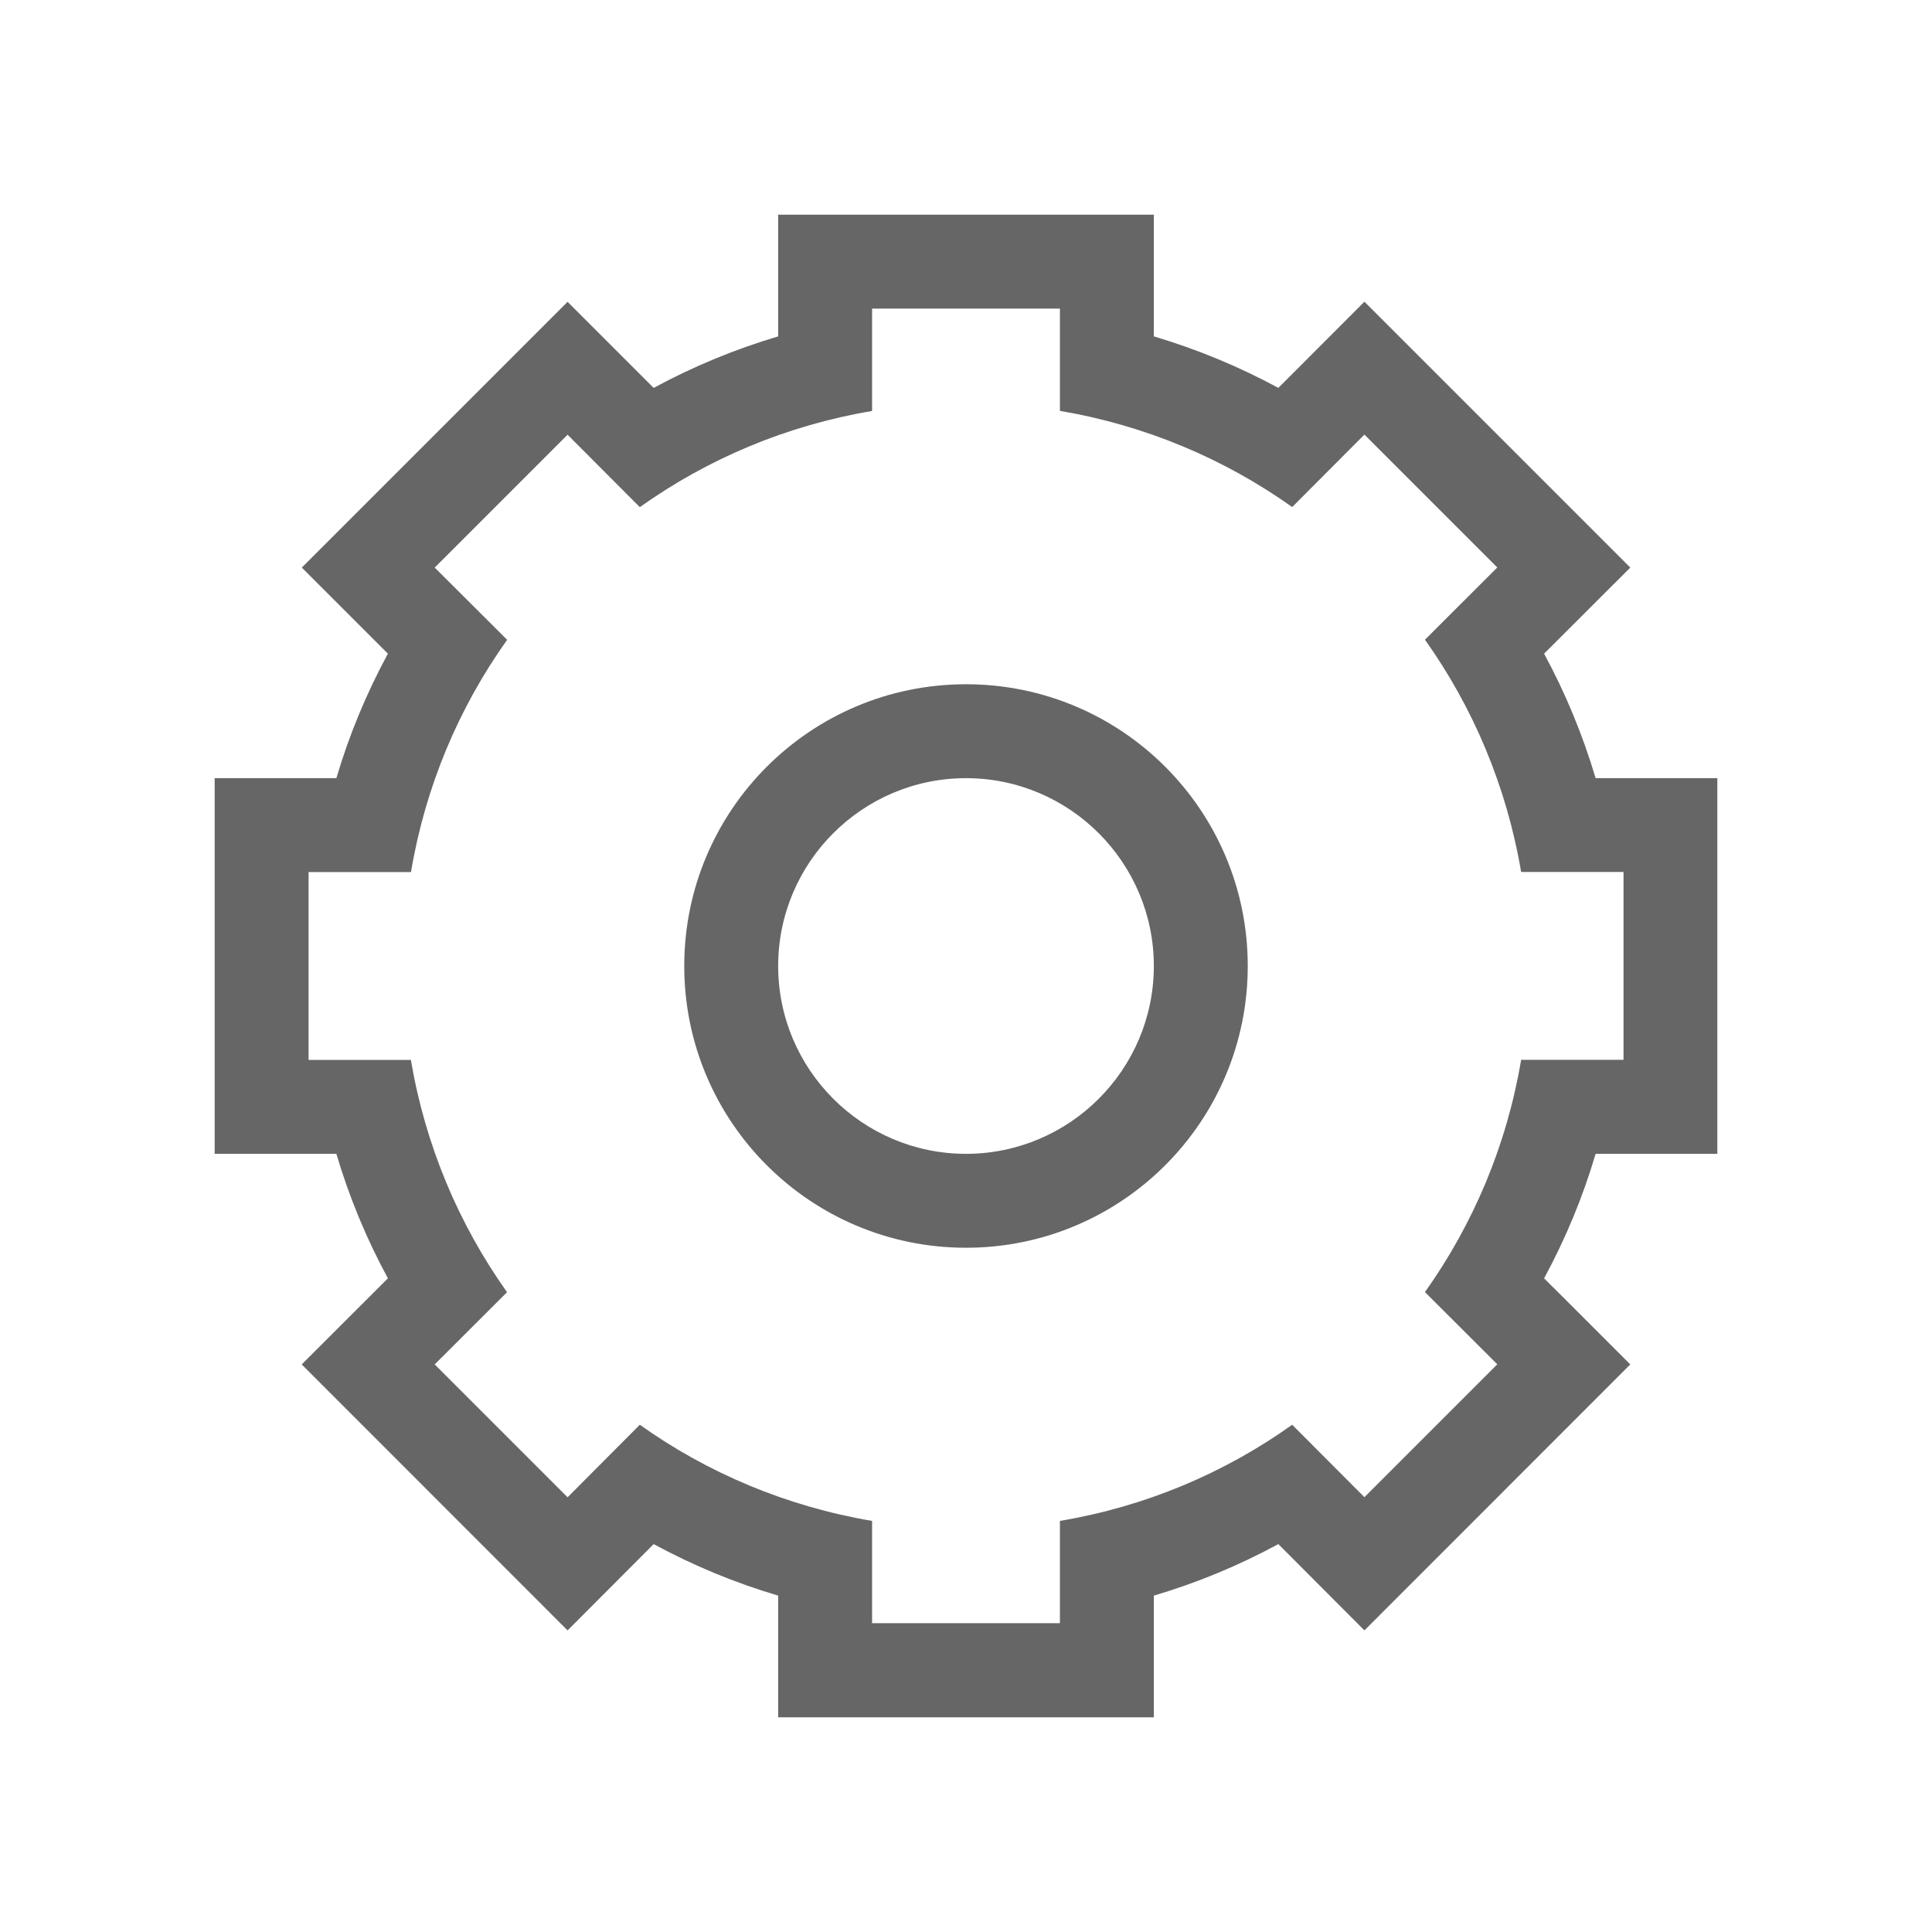 <?xml version="1.0" encoding="utf-8"?>
<!-- Generator: Adobe Illustrator 17.0.0, SVG Export Plug-In . SVG Version: 6.00 Build 0)  -->
<!DOCTYPE svg PUBLIC "-//W3C//DTD SVG 1.1//EN" "http://www.w3.org/Graphics/SVG/1.1/DTD/svg11.dtd">
<svg version="1.1" id="图层_1" xmlns="http://www.w3.org/2000/svg" xmlns:xlink="http://www.w3.org/1999/xlink" x="0px" y="0px"
	 width="18px" height="18px" viewBox="0 1 18 18" enable-background="new 0 1 18 18" xml:space="preserve">
<g id="Global_Nav_Small_Icons">
</g>
<g id="Global_Nav_Small_1_">
</g>
<g id="Bag">
	<path id="Account" fill="#666666" d="M9.875,3.875v0.953c0.796,0.135,1.531,0.446,2.164,0.896l0.673-0.675l1.238,1.238L13.276,6.96
		c0.45,0.633,0.761,1.367,0.896,2.164h0.954v1.75h-0.954c-0.134,0.797-0.446,1.531-0.896,2.164l0.674,0.673l-1.238,1.238
		l-0.673-0.675c-0.632,0.451-1.367,0.762-2.164,0.896v0.953h-1.75V15.17c-0.796-0.135-1.531-0.445-2.164-0.896L5.288,14.95
		L4.05,13.712l0.674-0.673c-0.45-0.633-0.761-1.367-0.896-2.164H2.875v-1.75h0.954c0.134-0.797,0.445-1.531,0.896-2.164L4.05,6.288
		L5.288,5.05l0.673,0.675c0.632-0.45,1.367-0.762,2.164-0.896V3.875H9.875 M10.75,3h-3.5v1.134c-0.403,0.12-0.791,0.28-1.16,0.48
		L5.288,3.812L2.812,6.288L3.614,7.09c-0.2,0.369-0.361,0.757-0.48,1.16H2v3.5h1.134c0.119,0.403,0.28,0.791,0.48,1.16l-0.803,0.802
		l2.477,2.478l0.802-0.804c0.369,0.2,0.757,0.361,1.16,0.48V17h3.5v-1.134c0.403-0.119,0.791-0.28,1.16-0.48l0.802,0.804
		l2.477-2.478l-0.62-0.62l-0.183-0.182c0.2-0.369,0.361-0.757,0.48-1.16H16v-3.5h-1.134c-0.12-0.403-0.28-0.791-0.48-1.16
		l0.803-0.802l-2.477-2.477L11.91,4.614c-0.369-0.2-0.757-0.36-1.16-0.48V3L10.75,3z M9,8.25c0.965,0,1.75,0.785,1.75,1.75
		S9.965,11.75,9,11.75S7.25,10.965,7.25,10S8.035,8.25,9,8.25 M9,7.375C7.55,7.375,6.375,8.55,6.375,10S7.55,12.625,9,12.625
		S11.625,11.45,11.625,10S10.45,7.375,9,7.375L9,7.375z"/>
</g>
<g id="Global_Nav_Large_Icons">
</g>
<g id="Global_Nav_Large_1_">
</g>
<g id="Guides">
</g>
<g id="NOTES">
</g>
</svg>
